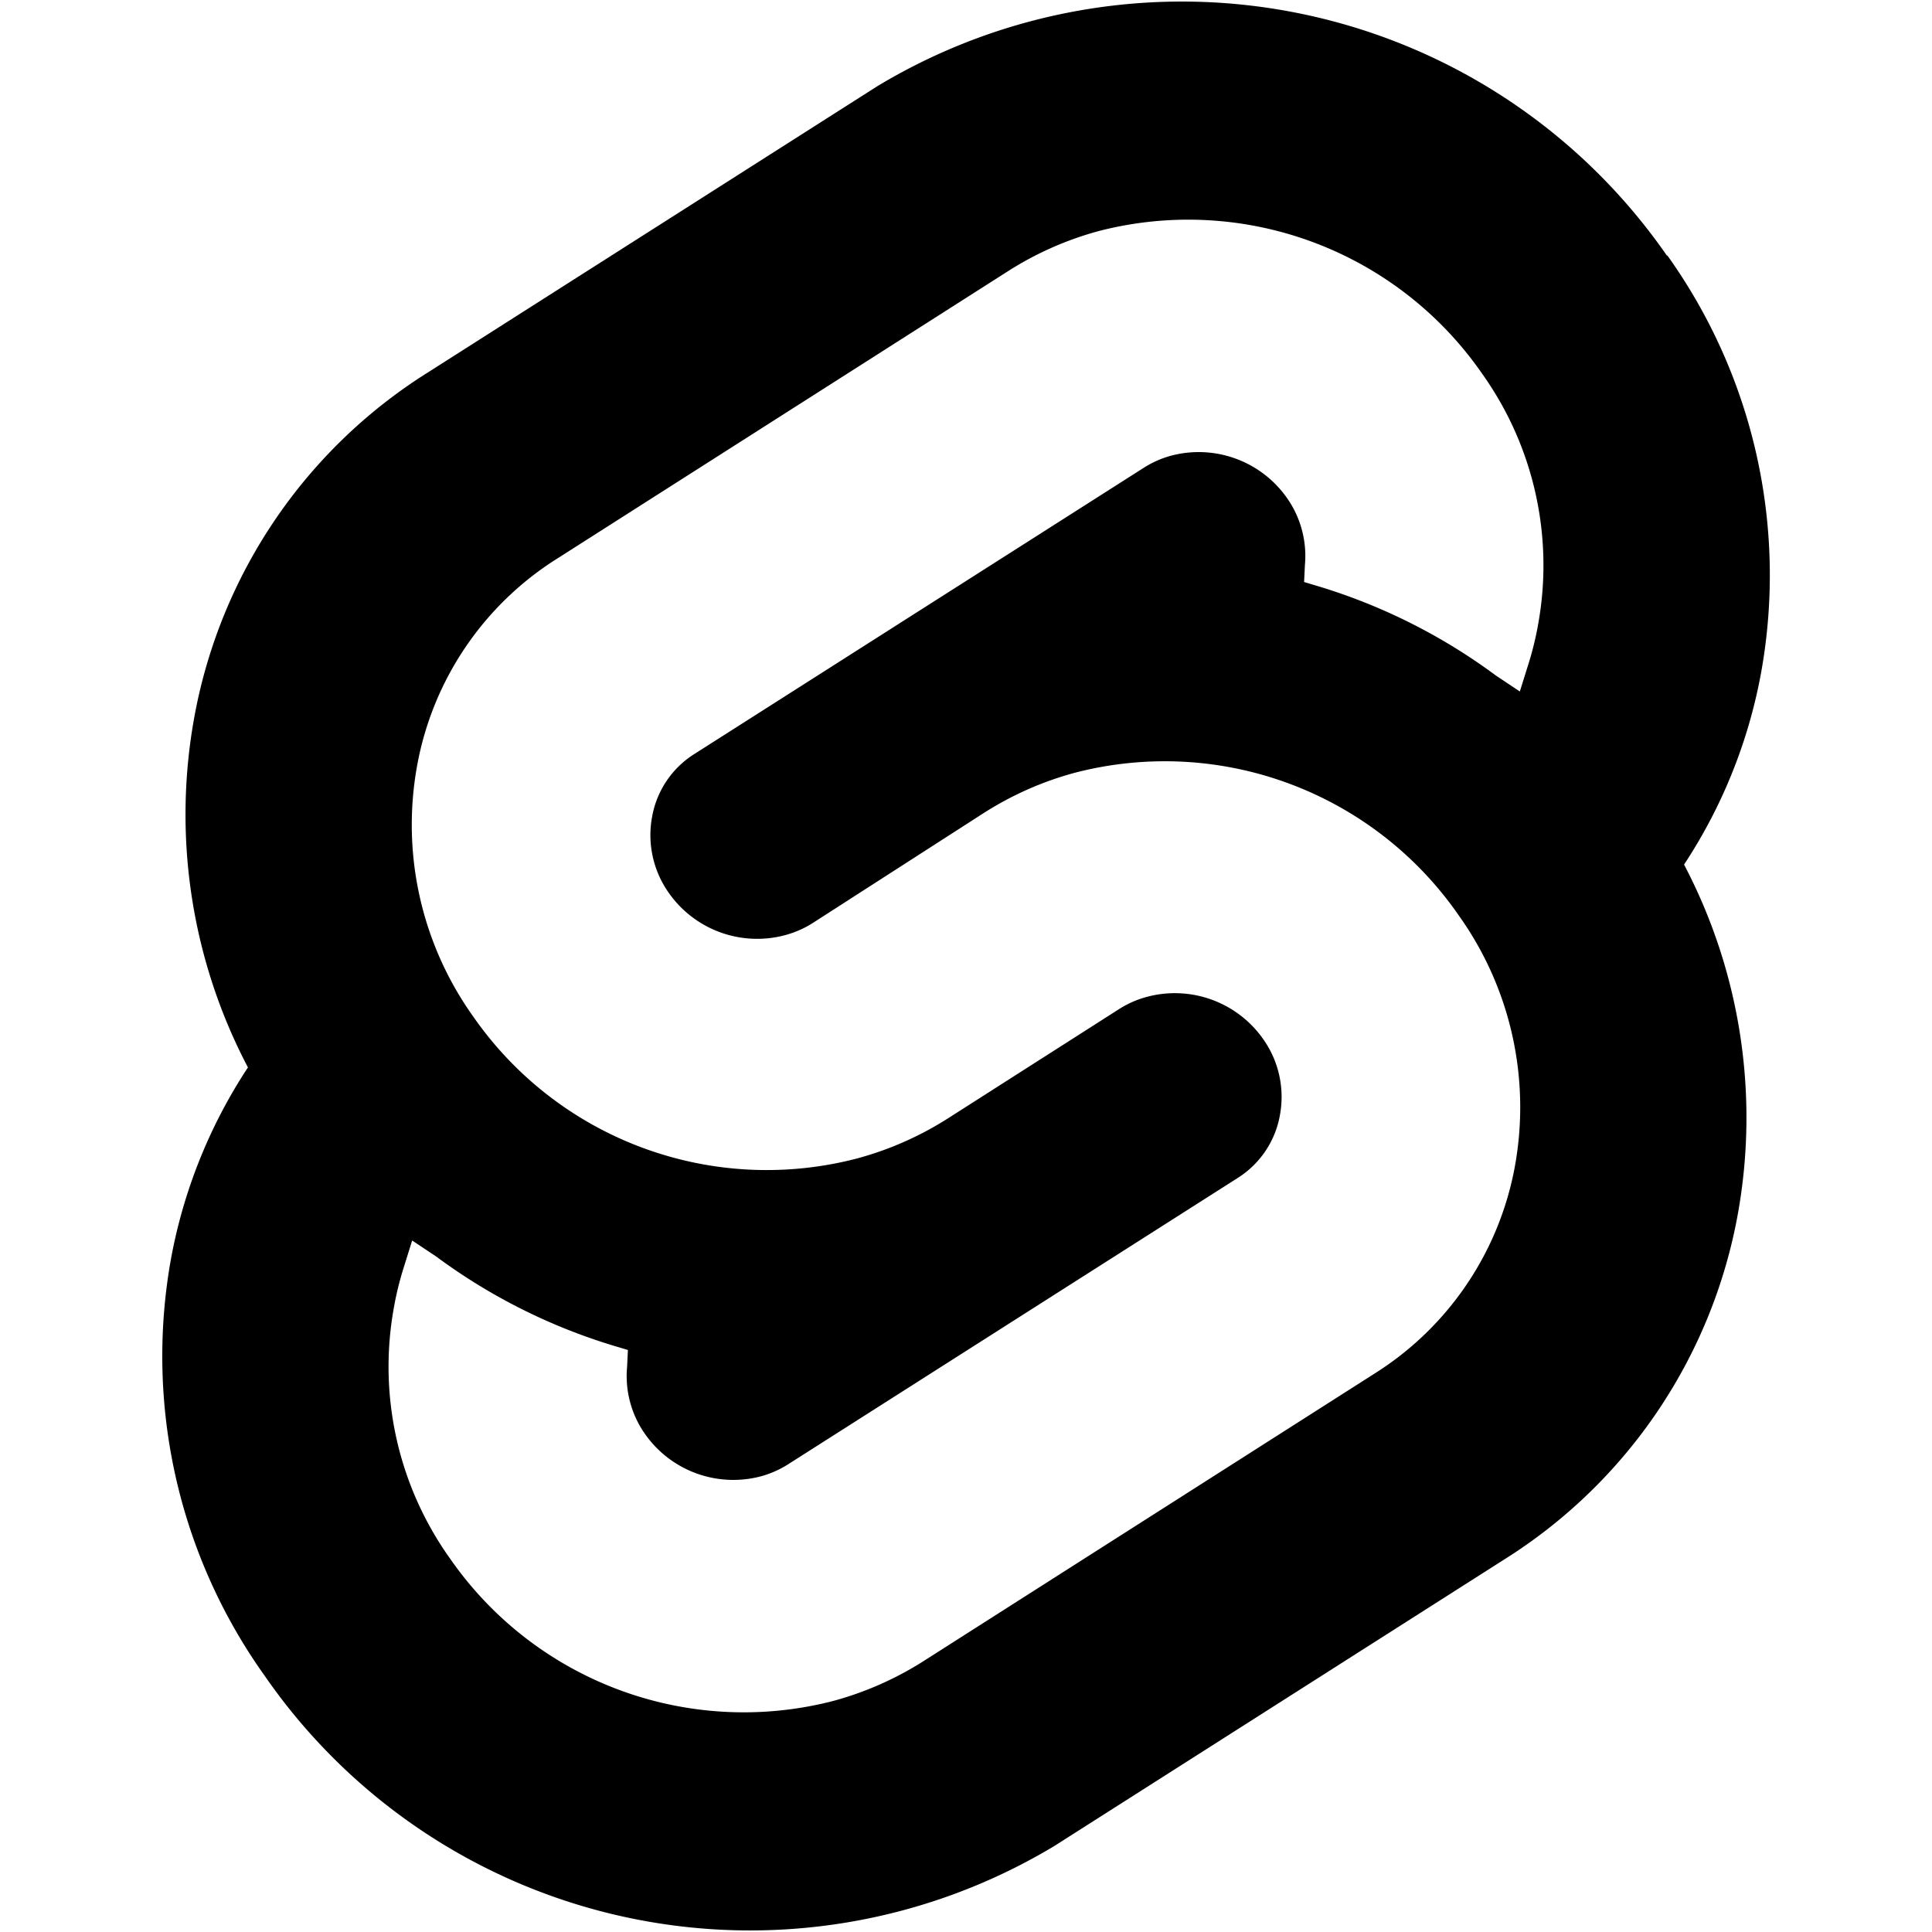 <svg height='100%' width='100%' viewBox="0 0 24 24" xmlns="http://www.w3.org/2000/svg"><path 
id="Svelte"
d="M10.35 21.13a4.44 4.44 0 0 1-4.76-1.77 4.1 4.1 0 0 1-.7-3.1 3.9 3.9 0 0 1 .13-.53l.1-.32.3.2a7.21 7.21 0 0 0 2.18 1.1l.2.06-.01.21a1.25 1.25 0 0 0 .22.83 1.34 1.34 0 0 0 1.44.53 1.23 1.23 0 0 0 .34-.15l5.59-3.56a1.16 1.16 0 0 0 .52-.78 1.24 1.24 0 0 0-.2-.93 1.34 1.34 0 0 0-1.44-.54 1.23 1.23 0 0 0-.35.15l-2.13 1.36a4.08 4.08 0 0 1-1.13.5 4.44 4.44 0 0 1-4.77-1.76 4.1 4.1 0 0 1-.7-3.11 3.85 3.85 0 0 1 1.74-2.58l5.6-3.57a4.07 4.07 0 0 1 1.13-.5 4.44 4.44 0 0 1 4.76 1.77 4.1 4.1 0 0 1 .7 3.1 3.94 3.94 0 0 1-.13.53l-.1.32-.3-.2a7.2 7.2 0 0 0-2.18-1.1l-.2-.06.01-.21a1.25 1.25 0 0 0-.22-.83 1.34 1.34 0 0 0-1.44-.53 1.23 1.23 0 0 0-.34.15L8.62 9.37a1.16 1.16 0 0 0-.52.78 1.24 1.24 0 0 0 .2.93 1.34 1.34 0 0 0 1.44.54 1.24 1.24 0 0 0 .35-.15l2.13-1.37a4.07 4.07 0 0 1 1.13-.5 4.44 4.44 0 0 1 4.77 1.77 4.1 4.1 0 0 1 .7 3.11 3.86 3.86 0 0 1-1.74 2.58l-5.6 3.57a4.07 4.07 0 0 1-1.13.5M20.71 3.18a7.33 7.33 0 0 0-9.81-2.11L5.31 4.63a6.41 6.41 0 0 0-2.9 4.3 6.75 6.75 0 0 0 .67 4.33 6.43 6.43 0 0 0-.96 2.4 6.83 6.83 0 0 0 1.17 5.16 7.33 7.33 0 0 0 9.81 2.11l5.59-3.56a6.41 6.41 0 0 0 2.9-4.3 6.76 6.76 0 0 0-.67-4.33 6.43 6.43 0 0 0 .96-2.4 6.83 6.83 0 0 0-1.17-5.17Z"/></svg>